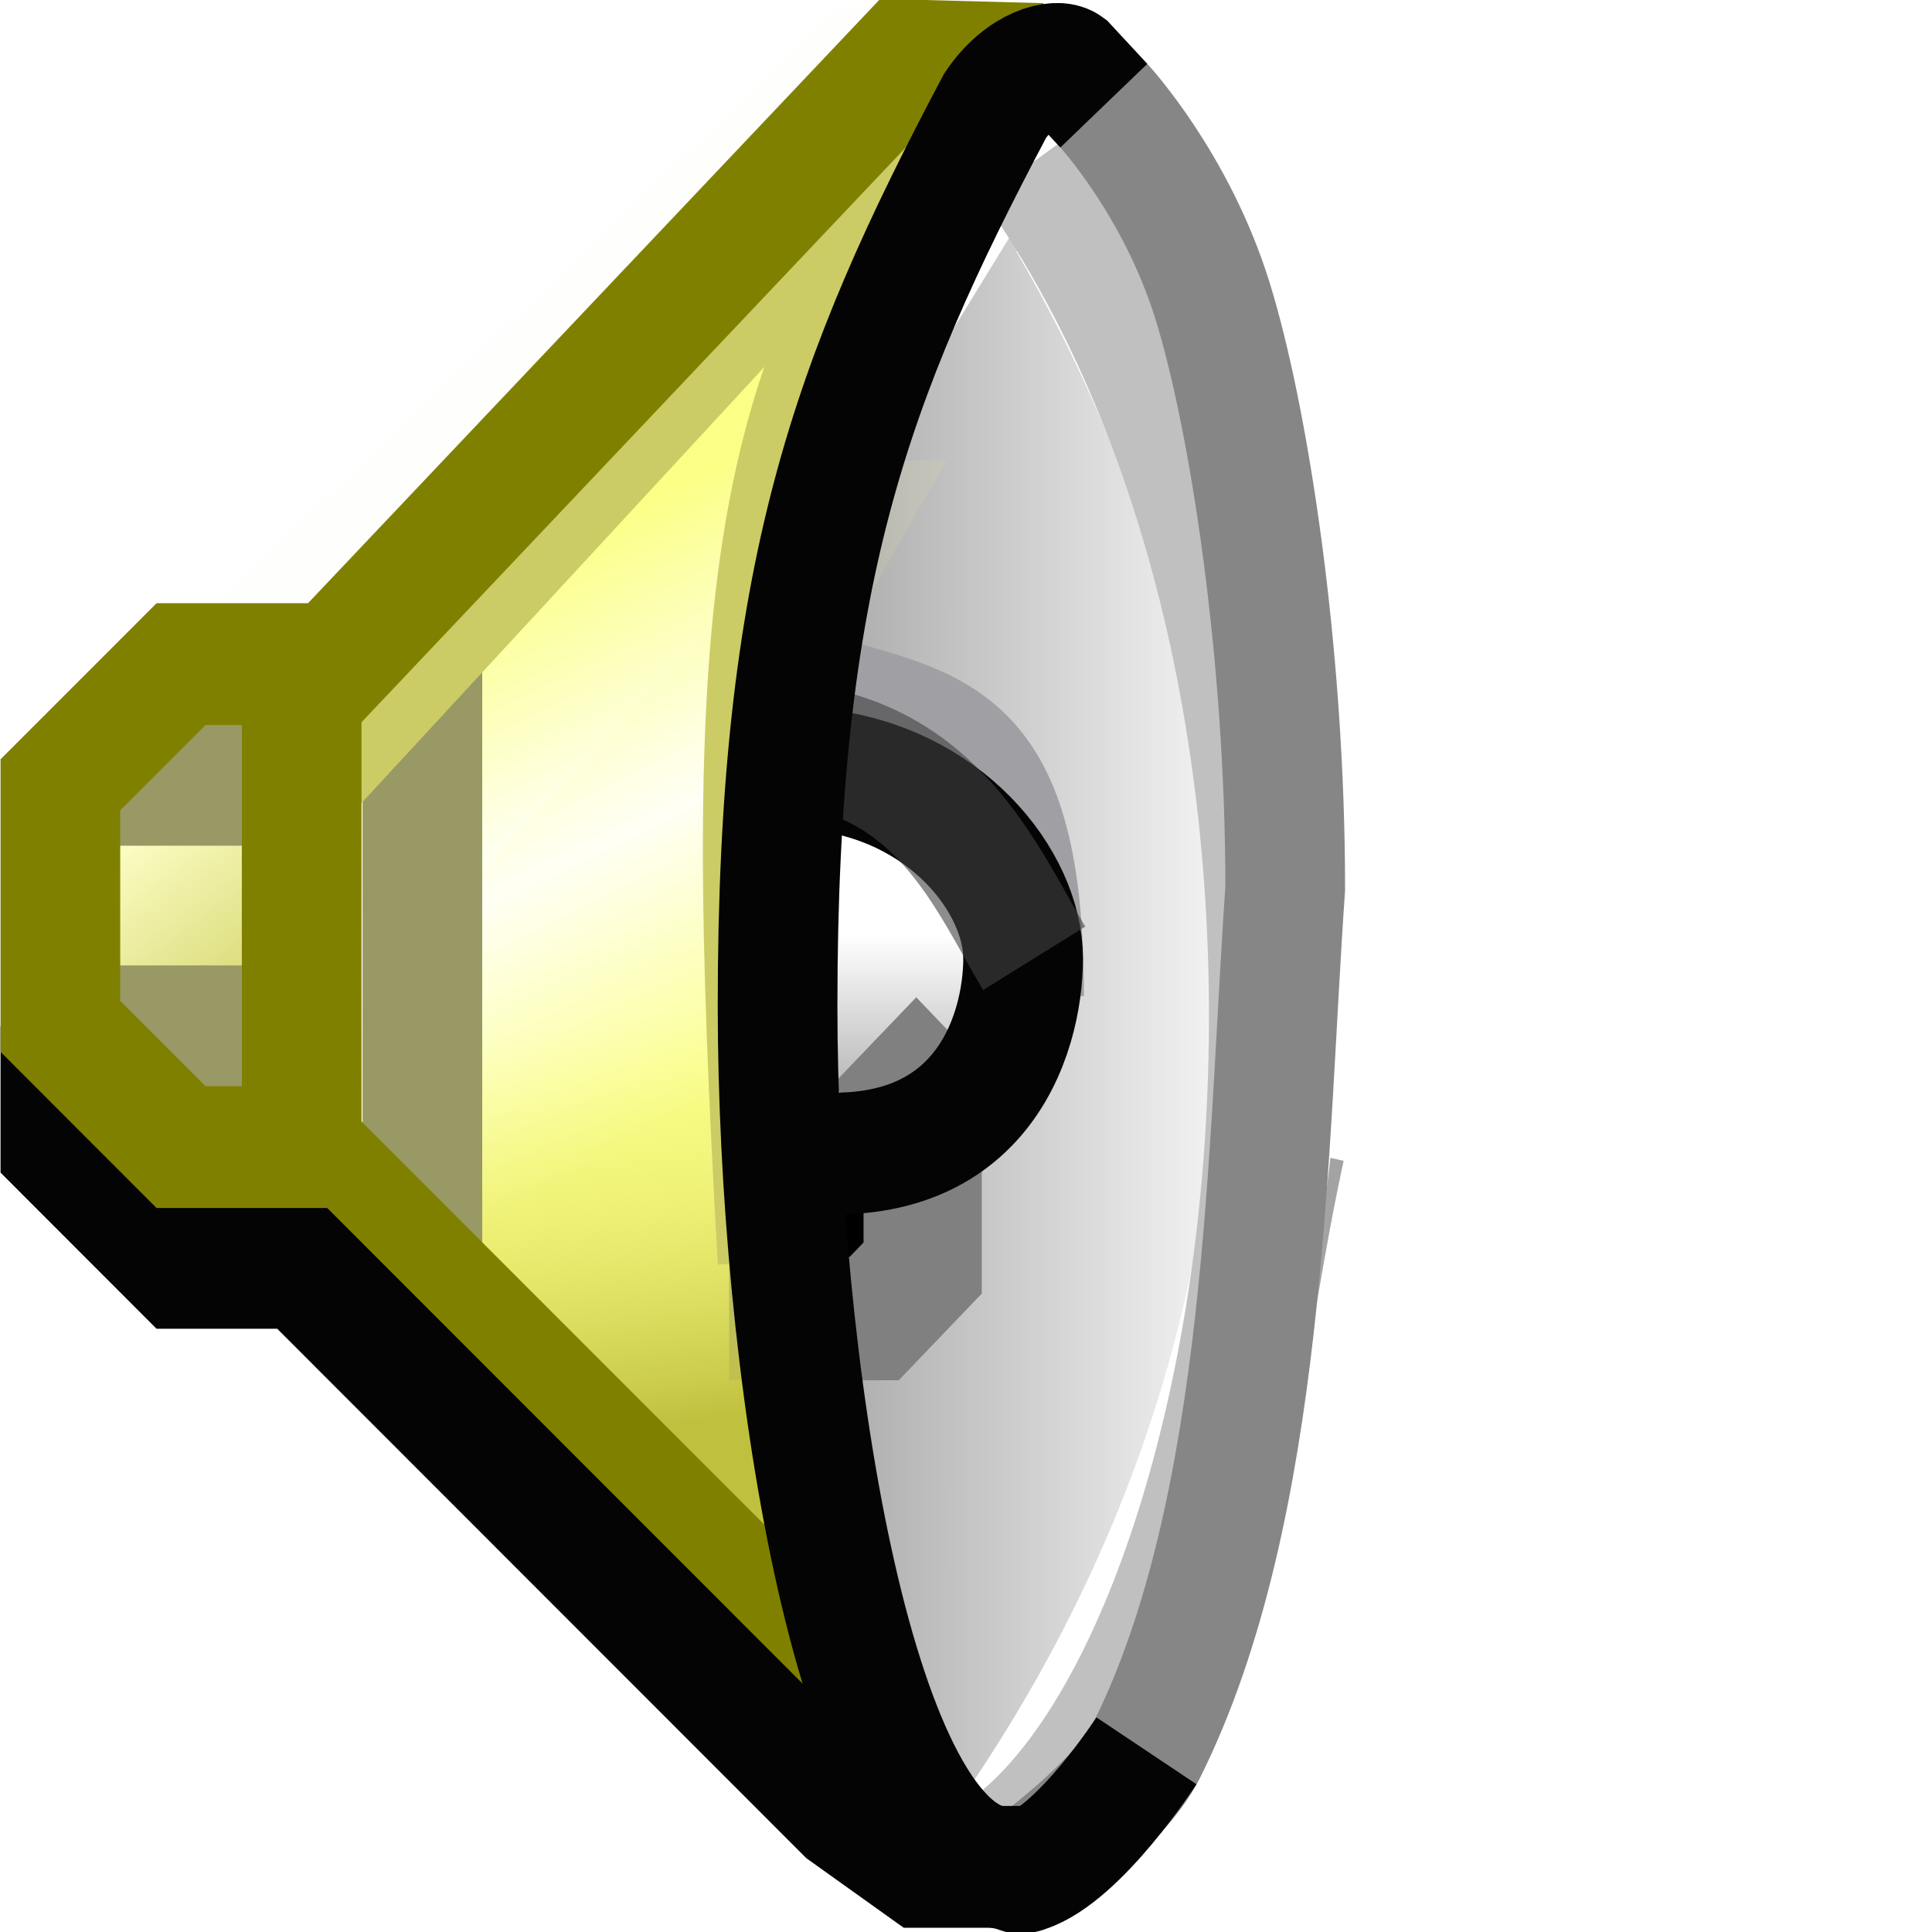 <?xml version="1.0" encoding="UTF-8" standalone="no"?>
<!-- Created with Inkscape (http://www.inkscape.org/) -->

<svg
   width="16px"
   height="16px"
   viewBox="0 0 16 16"
   version="1.1"
   id="SVGRoot"
   sodipodi:docname="speaker.svg"
   inkscape:version="1.2.2 (b0a8486541, 2022-12-01)"
   xml:space="preserve"
   xmlns:inkscape="http://www.inkscape.org/namespaces/inkscape"
   xmlns:sodipodi="http://sodipodi.sourceforge.net/DTD/sodipodi-0.dtd"
   xmlns:xlink="http://www.w3.org/1999/xlink"
   xmlns="http://www.w3.org/2000/svg"
   xmlns:svg="http://www.w3.org/2000/svg"
   xmlns:rdf="http://www.w3.org/1999/02/22-rdf-syntax-ns#"
   xmlns:cc="http://creativecommons.org/ns#"
   xmlns:dc="http://purl.org/dc/elements/1.1/"><sodipodi:namedview
     id="base"
     pagecolor="#ffffff"
     bordercolor="#666666"
     borderopacity="1.0"
     inkscape:pageopacity="0.0"
     inkscape:pageshadow="2"
     inkscape:zoom="16"
     inkscape:cx="1.125"
     inkscape:cy="14.125"
     inkscape:document-units="px"
     inkscape:current-layer="layer1"
     showgrid="true"
     inkscape:window-width="1920"
     inkscape:window-height="1028"
     inkscape:window-x="0"
     inkscape:window-y="22"
     inkscape:window-maximized="1"
     inkscape:grid-bbox="true"
     inkscape:showpageshadow="0"
     inkscape:pagecheckerboard="0"
     inkscape:deskcolor="#d1d1d1"><inkscape:grid
       type="xygrid"
       id="grid5142"
       empspacing="2"
       spacingx="0.5"
       spacingy="0.5" /></sodipodi:namedview><defs
     id="defs4583"><linearGradient
       id="linearGradient4716"><stop
         id="stop4712"
         offset="0"
         style="stop-color:#ffff99;stop-opacity:1" /><stop
         id="stop4714"
         offset="1"
         style="stop-color:#ffcc99;stop-opacity:1" /></linearGradient><linearGradient
       gradientTransform="translate(-16,5)"
       gradientUnits="userSpaceOnUse"
       y2="309.533"
       x2="46"
       y1="290.533"
       x1="18"
       id="linearGradient4718"
       xlink:href="#linearGradient4716" /><linearGradient
       id="linearGradient983"
       inkscape:collect="always"><stop
         id="stop979"
         offset="0"
         style="stop-color:#808000;stop-opacity:1" /><stop
         id="stop981"
         offset="1"
         style="stop-color:#c0c03f;stop-opacity:0.014" /></linearGradient><linearGradient
       inkscape:collect="always"
       id="linearGradient948-2"><stop
         style="stop-color:#fbff86;stop-opacity:0.082"
         offset="0"
         id="stop942" /><stop
         style="stop-color:#c0c03f;stop-opacity:1"
         offset="1"
         id="stop946" /></linearGradient><linearGradient
       id="linearGradient903-5"
       inkscape:collect="always"><stop
         id="stop899"
         offset="0"
         style="stop-color:#fbff86;stop-opacity:1" /><stop
         style="stop-color:#ffffff;stop-opacity:1"
         offset="0.5"
         id="stop907" /><stop
         id="stop901"
         offset="1"
         style="stop-color:#fbff86;stop-opacity:1" /></linearGradient><linearGradient
       id="linearGradient895"
       inkscape:collect="always"><stop
         id="stop891"
         offset="0"
         style="stop-color:#c0c03f;stop-opacity:1;" /><stop
         id="stop893"
         offset="1"
         style="stop-color:#fdffc7;stop-opacity:1" /></linearGradient><linearGradient
       id="linearGradient871"
       inkscape:collect="always"><stop
         id="stop867"
         offset="0"
         style="stop-color:#808080;stop-opacity:1" /><stop
         id="stop869"
         offset="1"
         style="stop-color:#ffffff;stop-opacity:1" /></linearGradient><linearGradient
       gradientUnits="userSpaceOnUse"
       y2="290.641"
       x2="6.065"
       y1="290.641"
       x1="3.167"
       id="linearGradient873"
       xlink:href="#linearGradient871"
       inkscape:collect="always"
       gradientTransform="matrix(1.301,0,0,1.196,-8.353,-59.066)" /><linearGradient
       gradientUnits="userSpaceOnUse"
       y2="289.989"
       x2="0.926"
       y1="291.444"
       x1="1.984"
       id="linearGradient889"
       xlink:href="#linearGradient895"
       inkscape:collect="always"
       gradientTransform="translate(-8.07,-1.984)" /><linearGradient
       gradientUnits="userSpaceOnUse"
       y2="290.915"
       x2="4.366"
       y1="288.533"
       x1="3.307"
       id="linearGradient905"
       xlink:href="#linearGradient903-5"
       inkscape:collect="always"
       gradientTransform="matrix(1.128,0,0,1.179,-7.917,-54.042)" /><linearGradient
       gradientUnits="userSpaceOnUse"
       y2="292.105"
       x2="3.704"
       y1="289.989"
       x1="3.44"
       id="linearGradient905-3"
       xlink:href="#linearGradient948-2"
       inkscape:collect="always"
       gradientTransform="translate(-7.342,-1.257)" /><linearGradient
       gradientUnits="userSpaceOnUse"
       y2="292.899"
       x2="4.101"
       y1="293.693"
       x1="4.233"
       id="linearGradient905-3-6"
       xlink:href="#linearGradient983"
       inkscape:collect="always"
       gradientTransform="matrix(1.407,0,0,1.288,-9.413,-86.408)" /><linearGradient
       gradientTransform="matrix(2.25,0,0,1.35,-41.176,-103.711)"
       gradientUnits="userSpaceOnUse"
       y2="290.915"
       x2="17.066"
       y1="290.385"
       x1="17.066"
       id="linearGradient995"
       xlink:href="#linearGradient993"
       inkscape:collect="always" /><linearGradient
       id="linearGradient993"
       inkscape:collect="always"><stop
         id="stop989"
         offset="0"
         style="stop-color:#ffffff;stop-opacity:1" /><stop
         id="stop991"
         offset="1"
         style="stop-color:#c0c0c0;stop-opacity:1" /></linearGradient><filter
       height="2.501"
       y="-0.718"
       width="2.847"
       x="-0.771"
       id="filter1157"
       style="color-interpolation-filters:sRGB"
       inkscape:collect="always"><feGaussianBlur
         id="feGaussianBlur1159"
         stdDeviation="0.34"
         inkscape:collect="always" /></filter></defs><g
     id="layer1"
     inkscape:groupmode="layer"
     inkscape:label="Layer 1"><g
       id="g212849"
       transform="matrix(0.616,0,0,0.627,0.128,0.726)"
       style="stroke-width:1.609"><g
         transform="matrix(2.457,0,0,2.52,18.209,-715.346)"
         id="layer1-6"
         inkscape:label="Layer 1"
         style="stroke-width:1.629"><path
           inkscape:connector-curvature="0"
           id="path897-3-1"
           d="m -6.62,286.852 3.724,-3.409 h 0.559 l -0.559,0.852 -0.559,1.534 -0.186,2.216 v 1.363 l 0.372,1.704 0.559,1.363 0.372,0.511 h -0.559 l -3.352,-3.068 v -0.341 l -0.559,-0.682 0.186,-2.045"
           style="opacity:1;fill:url(#linearGradient905-3-6);fill-opacity:1;fill-rule:nonzero;stroke:none;stroke-width:0.647;stroke-linecap:round;stroke-linejoin:miter;stroke-miterlimit:4;stroke-dasharray:none;stroke-opacity:1" /><path
           inkscape:connector-curvature="0"
           id="path865"
           d="m -1.813,284.403 -1.721,2.691 v 4.115 l 1.549,2.058 h 0.344 l 0.344,-0.317 0.344,-0.475 0.344,-0.633 v -0.633 l 0.146,-0.757 -0.198,-2.977 0.053,-0.856 v -0.95 l -0.688,-0.95 -0.516,-0.317"
           style="opacity:1;fill:url(#linearGradient873);fill-opacity:1;fill-rule:nonzero;stroke:none;stroke-width:0.647;stroke-linecap:round;stroke-linejoin:miter;stroke-miterlimit:4;stroke-dasharray:none;stroke-opacity:1"
           sodipodi:nodetypes="ccccccccccccccc" /><path
           inkscape:connector-curvature="0"
           id="path897"
           d="m -5.68,287.418 2.983,-3.118 h 0.447 l -0.447,0.78 -0.447,1.403 -0.149,2.027 v 1.247 l 0.298,1.559 0.447,1.247 0.298,0.468 h -0.447 l -2.685,-2.806 v -0.312 l -0.447,-0.624 0.149,-1.871"
           style="opacity:1;fill:url(#linearGradient905);fill-opacity:1;fill-rule:nonzero;stroke:none;stroke-width:0.647;stroke-linecap:round;stroke-linejoin:miter;stroke-miterlimit:4;stroke-dasharray:none;stroke-opacity:1" /><path
           sodipodi:nodetypes="ccccccccc"
           inkscape:connector-curvature="0"
           id="path881"
           d="m -6.615,287.475 h 0.794 l -0.397,1.191 0.265,1.191 -0.572,-0.331 -0.619,-0.066 -0.132,-0.661 0.132,-0.794 z"
           style="opacity:1;fill:url(#linearGradient889);fill-opacity:1;fill-rule:nonzero;stroke:none;stroke-width:0.647;stroke-linecap:round;stroke-linejoin:miter;stroke-miterlimit:4;stroke-dasharray:none;stroke-opacity:1" /><path
           inkscape:connector-curvature="0"
           id="path987"
           d="m -3.373,287.951 v 1.607 h 1.191 v -1.786 h -0.893 z"
           style="opacity:1;fill:url(#linearGradient995);fill-opacity:1;fill-rule:nonzero;stroke:none;stroke-width:0.647;stroke-linecap:round;stroke-linejoin:miter;stroke-miterlimit:4;stroke-dasharray:none;stroke-opacity:1" /><path
           sodipodi:nodetypes="cccccc"
           inkscape:connector-curvature="0"
           id="path997-7"
           d="m -3.506,290.319 h 0.794 l 0.265,-0.265 v -0.926 l -0.132,-0.132 -0.132,-0.132"
           style="opacity:1;fill:#000000;fill-opacity:1;fill-rule:nonzero;stroke:#808080;stroke-width:0.647;stroke-linecap:butt;stroke-linejoin:miter;stroke-miterlimit:4;stroke-dasharray:none;stroke-opacity:1;filter:url(#filter1157)" /><path
           inkscape:connector-curvature="0"
           id="path897-3"
           d="m -5.358,288.467 2.646,-2.646 h 0.397 l -0.397,0.661 -0.397,1.191 -0.132,1.72 v 1.058 l 0.265,1.323 0.397,1.058 0.265,0.397 h -0.397 l -2.381,-2.381 v -0.265 l -0.397,-0.529 0.132,-1.587"
           style="opacity:1;fill:url(#linearGradient905-3);fill-opacity:1;fill-rule:nonzero;stroke:none;stroke-width:0.647;stroke-linecap:round;stroke-linejoin:miter;stroke-miterlimit:4;stroke-dasharray:none;stroke-opacity:1" /></g><path
         style="fill:none;stroke:#a3a3a3;stroke-width:1.609;stroke-miterlimit:10.2;stroke-opacity:1"
         d="m 13.171,23.5 c 3.052,-1.736 3.105,-5.921 3.9,-9.5"
         id="path155834"
         sodipodi:nodetypes="cc" /><path
         style="fill:none;stroke:#ffffff;stroke-width:1.609;stroke-miterlimit:10.2;stroke-opacity:1"
         d="M 14.146,1.75 C 17.638,7.614 18.45,15.588 13.583,22.764 13.077,23.509 12.683,23.5 12.683,23.5"
         id="path157655"
         sodipodi:nodetypes="csc" /><path
         style="fill:none;stroke:#c0c0c0;stroke-width:1.609;stroke-miterlimit:10.2;stroke-opacity:1"
         d="m 13.658,1 c 5.363,7.5 3.169,20.5 -0.731,22.5"
         id="path155037"
         sodipodi:nodetypes="cc" /><path
         style="fill:none;stroke:#868686;stroke-width:1.609;stroke-miterlimit:10.2;stroke-opacity:1"
         d="m 14.633,0.239 c 0,0 0.975,1.034 1.463,2.584 0.488,1.551 0.975,4.652 0.975,7.753 -0.244,3.417 -0.244,8.201 -1.866,11.39 -0.363,0.713 -1.622,1.595 -1.622,1.595"
         id="path153583"
         sodipodi:nodetypes="csccc" /><path
         style="fill:none;stroke:#cccc66;stroke-width:1.609;stroke-miterlimit:10.2;stroke-opacity:1"
         d="M 13.357,-0.002 C 9.945,3.498 9.758,7 10.246,15.5"
         id="path163726"
         sodipodi:nodetypes="cc" /><path
         style="fill:none;fill-opacity:1;stroke:#a0a0a4;stroke-width:1.609;stroke-miterlimit:10.2;stroke-opacity:1"
         d="m 13.56,12 c 0,-3.5 -1.144,-3.5 -2.86,-4"
         id="path184157"
         sodipodi:nodetypes="cc" /><path
         style="fill:none;stroke:#040404;stroke-width:1.609;stroke-miterlimit:10.2;stroke-opacity:1"
         d="m 10.737,9 c 1.774,0.164 2.81,1.5 2.81,2.5 0,1 -0.562,3 -3.372,2.5"
         id="path159400"
         sodipodi:nodetypes="ccc" /><path
         style="fill:none;stroke:#999966;stroke-width:1.609;stroke-miterlimit:10.2;stroke-opacity:1"
         d="m 5.471,7.614 0,7.974"
         id="path166031"
         sodipodi:nodetypes="cc" /><path
         style="fill:none;stroke:#cccc66;stroke-width:1.609;stroke-miterlimit:10.2;stroke-opacity:1"
         d="m 3.5,9.5 9.271,-9.86"
         id="path162866"
         sodipodi:nodetypes="cc" /><path
         style="fill:none;stroke:#808000;stroke-width:1.609;stroke-miterlimit:10.2;stroke-opacity:1"
         d="m 3.421,8.5 8.539,-8.86 1.838,0.048"
         id="path162138"
         sodipodi:nodetypes="ccc" /><path
         style="fill:none;stroke:#808000;stroke-width:1.609;stroke-miterlimit:10.2;stroke-opacity:1"
         d="m 3.037,13.993 h 0.811 l 7.301,7.177"
         id="path165234"
         sodipodi:nodetypes="ccc" /><path
         style="fill:none;stroke:#040404;stroke-width:1.609;stroke-miterlimit:10.2;stroke-opacity:1"
         d="m 0.604,12.398 v 1.595 l 1.622,1.595 1.622,0 7.301,7.177 L 12.196,23.5 h 1.463"
         id="path164506"
         sodipodi:nodetypes="ccccccc" /><path
         style="fill:none;stroke:#999966;stroke-width:1.609;stroke-miterlimit:10.2;stroke-opacity:1"
         d="M 0.604,12.398 H 3.848"
         id="path167640"
         sodipodi:nodetypes="cc" /><path
         style="fill:none;stroke:#999966;stroke-width:1.609;stroke-miterlimit:10.2;stroke-opacity:1"
         d="m 3.848,9.208 -3.245,0"
         id="path168368"
         sodipodi:nodetypes="cc" /><path
         style="fill:none;stroke:#808000;stroke-width:1.609;stroke-miterlimit:10.2;stroke-opacity:1"
         d="M 3.848,7.614 H 2.226 L 0.604,9.208 v 3.19 l 1.622,1.595 h 1.622 z"
         id="path161077"
         sodipodi:nodetypes="ccccccc" /><path
         style="opacity:0.598;fill:none;fill-opacity:1;stroke:#424242;stroke-width:1.609;stroke-miterlimit:10.2;stroke-opacity:1"
         d="M 10.648,8.694 C 12.477,9 13.086,10.5 13.696,11.5"
         id="path183234"
         sodipodi:nodetypes="cc" /><path
         style="fill:none;stroke:#040404;stroke-width:1.609;stroke-miterlimit:10.2;stroke-opacity:1"
         d="m 14.633,0.239 -0.488,-0.517 c -0.143,-0.102 -0.62,0 -0.975,0.517 C 11.221,3.857 10.246,6.441 10.246,12.127 c 0,4.652 0.999,11.071 2.925,11.371 0.412,0.064 0.279,0.106 0.412,0.064 0.727,-0.232 1.622,-1.595 1.622,-1.595"
         id="path152855"
         sodipodi:nodetypes="cccssac" /></g></g></svg>
